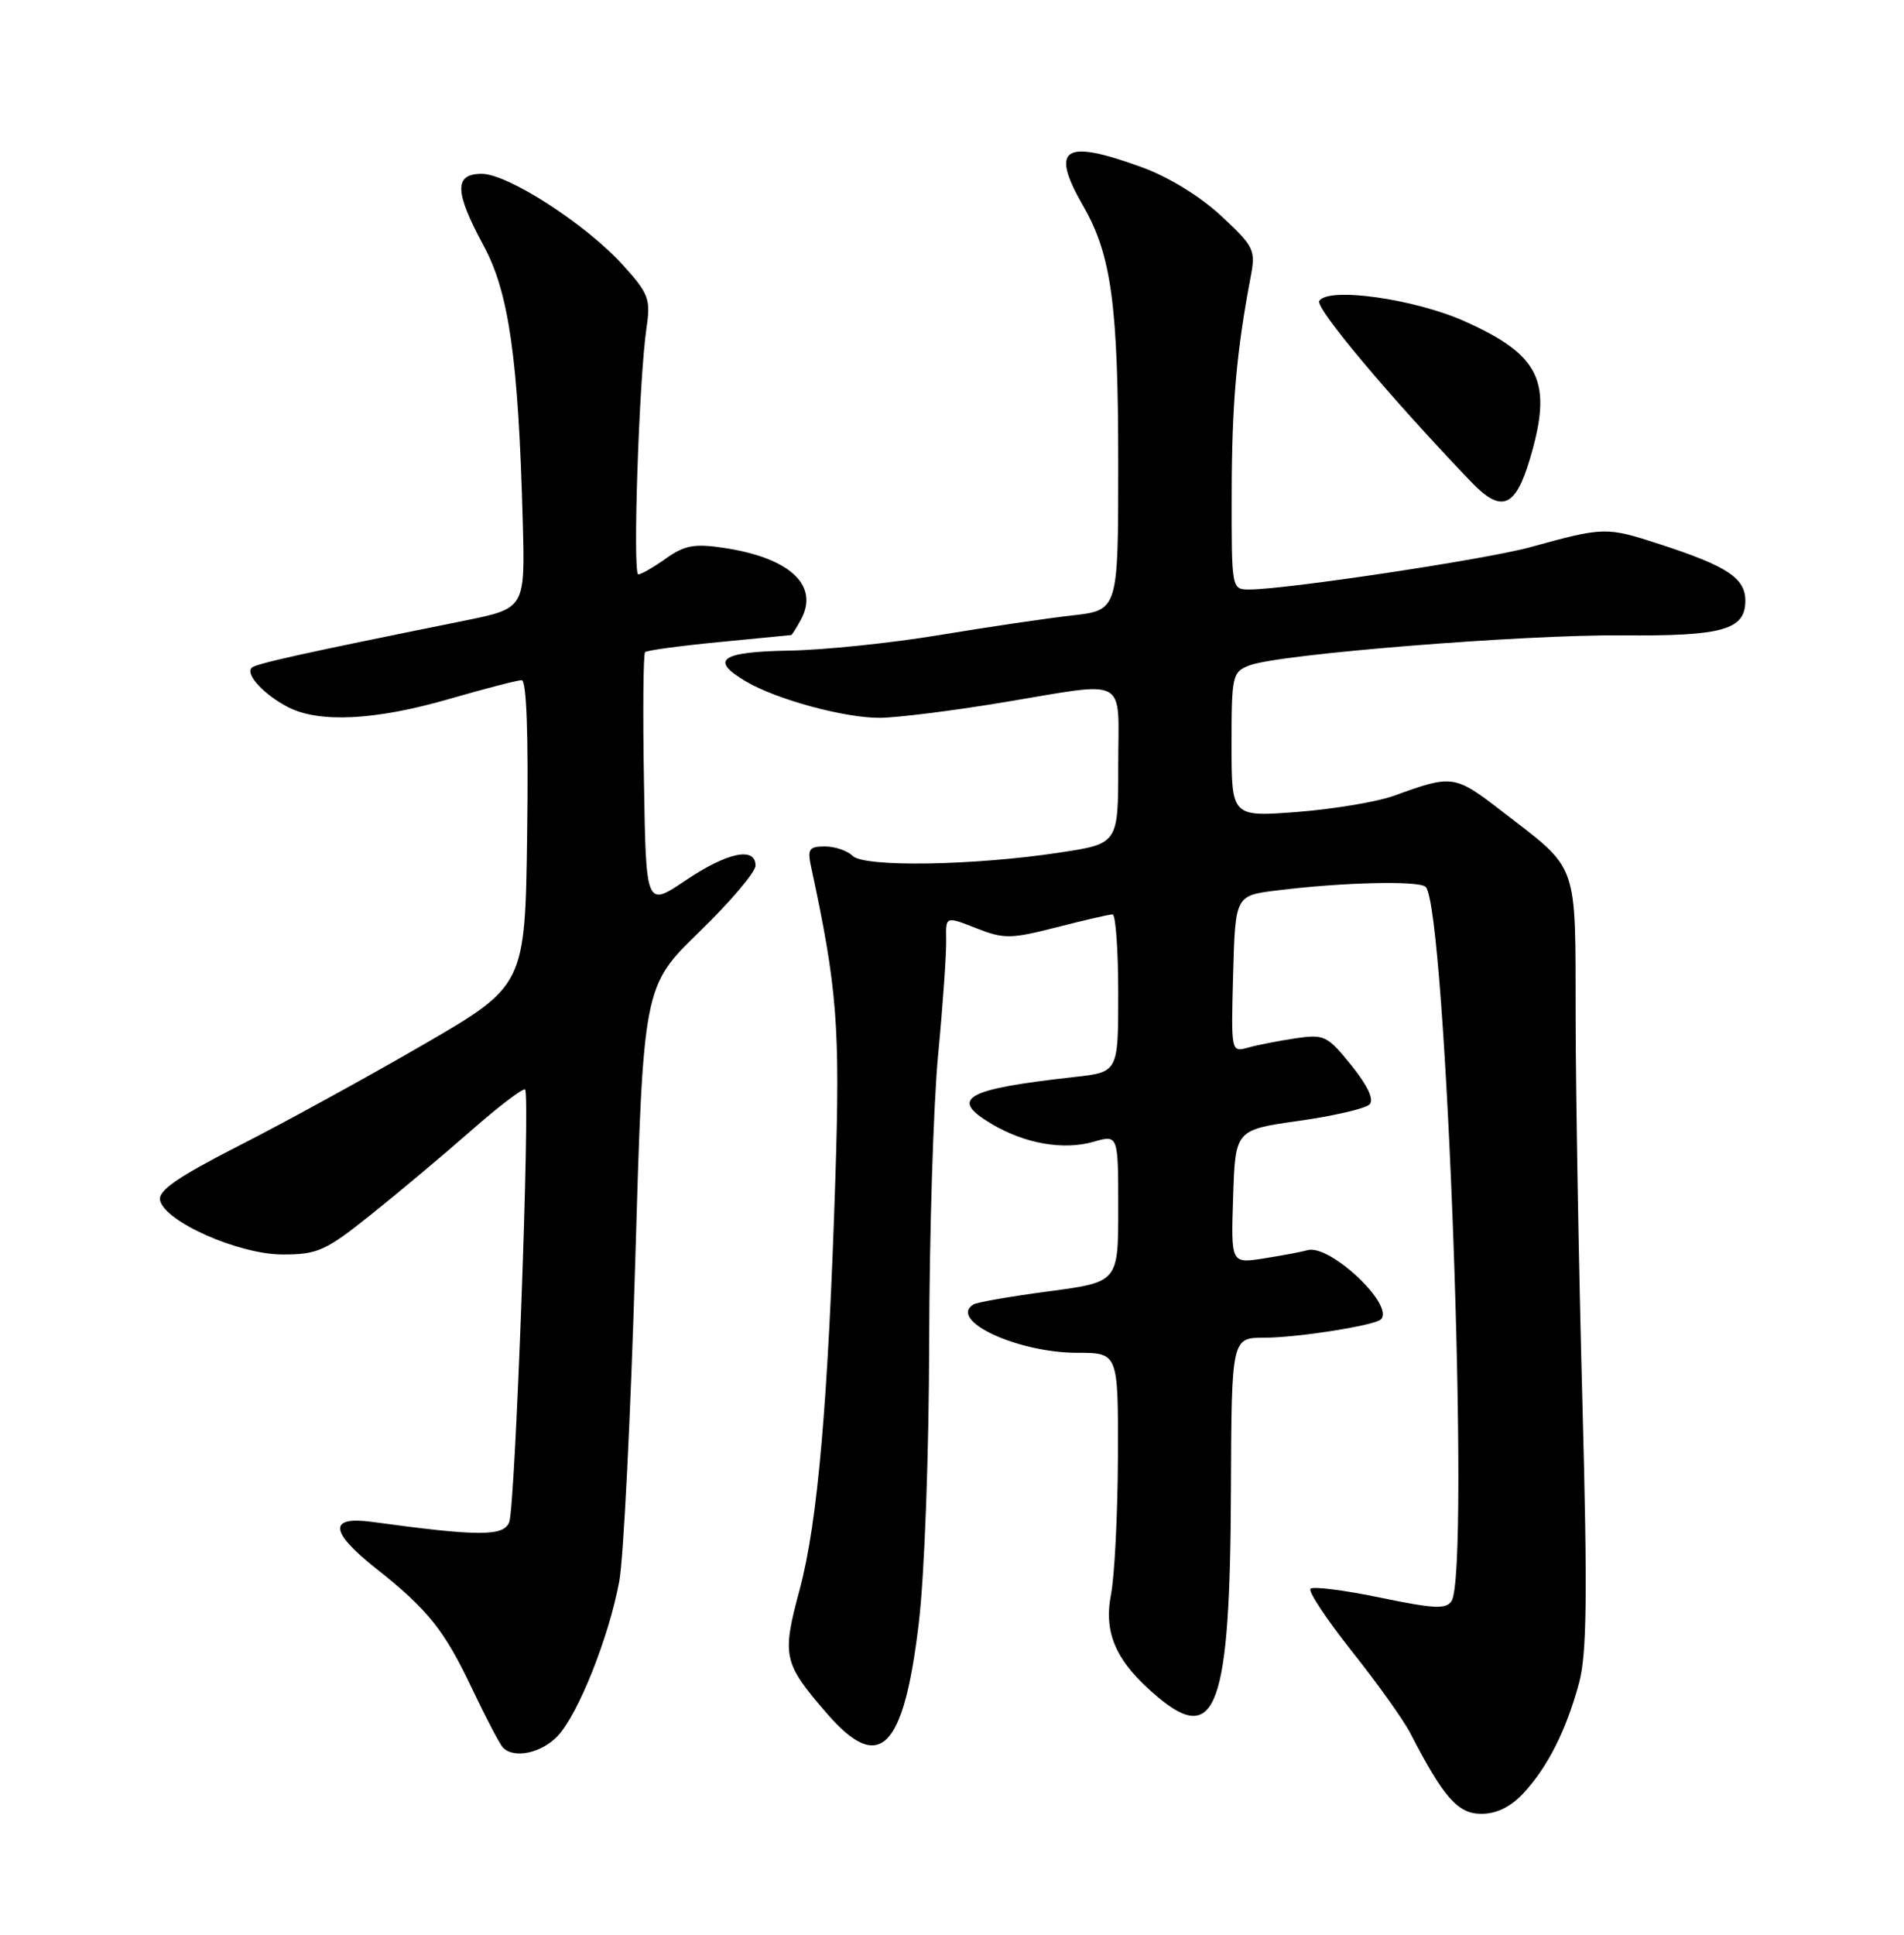 <?xml version="1.0" encoding="UTF-8" standalone="no"?>
<!DOCTYPE svg PUBLIC "-//W3C//DTD SVG 1.1//EN" "http://www.w3.org/Graphics/SVG/1.1/DTD/svg11.dtd" >
<svg xmlns="http://www.w3.org/2000/svg" xmlns:xlink="http://www.w3.org/1999/xlink" version="1.1" viewBox="0 0 252 256">
 <g >
 <path fill="currentColor"
d=" M 201.65 237.25 C 204.83 233.83 207.30 228.94 208.99 222.69 C 210.02 218.87 210.12 211.19 209.44 185.69 C 208.96 167.98 208.56 145.11 208.54 134.86 C 208.49 113.63 209.09 115.30 198.69 107.27 C 192.54 102.53 192.22 102.48 184.50 105.29 C 182.30 106.09 176.56 107.05 171.75 107.43 C 163.00 108.10 163.00 108.10 163.00 98.53 C 163.00 89.33 163.10 88.91 165.41 88.03 C 169.31 86.55 201.59 83.95 214.71 84.07 C 228.01 84.18 231.00 83.34 231.00 79.49 C 231.00 76.49 228.63 74.92 219.68 72.01 C 212.59 69.70 212.31 69.71 202.50 72.41 C 196.70 74.01 170.18 78.00 165.37 78.00 C 163.00 78.00 163.00 78.00 163.02 65.25 C 163.04 53.48 163.65 46.55 165.52 36.68 C 166.21 33.07 166.00 32.64 161.63 28.57 C 158.87 26.00 154.66 23.41 151.16 22.14 C 140.72 18.33 138.93 19.54 143.40 27.32 C 147.10 33.75 148.00 40.45 148.00 61.42 C 148.00 80.74 148.00 80.74 141.95 81.43 C 138.63 81.80 130.69 82.97 124.32 84.03 C 117.94 85.09 108.96 86.02 104.36 86.09 C 95.35 86.25 93.88 87.32 98.75 90.18 C 102.82 92.57 111.79 95.00 116.43 94.98 C 118.67 94.97 125.90 94.07 132.50 92.98 C 149.66 90.15 148.00 89.25 148.00 101.32 C 148.00 111.64 148.00 111.64 140.25 112.81 C 128.87 114.54 114.37 114.77 112.85 113.25 C 112.16 112.56 110.51 112.00 109.18 112.00 C 107.07 112.00 106.84 112.35 107.36 114.75 C 110.82 130.78 111.21 135.84 110.56 156.00 C 109.61 185.53 108.23 201.41 105.84 210.32 C 103.46 219.18 103.65 220.03 109.47 226.75 C 116.41 234.76 119.62 231.57 121.61 214.70 C 122.37 208.30 122.95 192.37 122.98 177.50 C 123.01 163.20 123.54 146.10 124.17 139.50 C 124.80 132.90 125.27 126.09 125.23 124.36 C 125.16 121.22 125.16 121.22 129.19 122.81 C 132.89 124.26 133.75 124.25 139.86 122.69 C 143.51 121.75 146.84 120.99 147.25 120.99 C 147.66 121.00 148.00 125.69 148.00 131.43 C 148.00 141.86 148.00 141.86 142.25 142.50 C 127.69 144.12 125.53 145.34 131.27 148.73 C 135.68 151.34 140.76 152.22 144.76 151.07 C 148.00 150.14 148.00 150.14 148.00 159.89 C 148.00 169.64 148.00 169.64 138.84 170.86 C 133.80 171.53 129.30 172.31 128.84 172.60 C 125.44 174.70 134.68 179.00 142.58 179.00 C 148.00 179.00 148.00 179.00 147.96 192.75 C 147.93 200.31 147.52 208.53 147.04 211.00 C 146.04 216.16 147.76 219.94 153.19 224.51 C 160.96 231.05 162.81 225.89 162.92 197.25 C 163.00 177.00 163.00 177.00 167.36 177.00 C 171.68 177.00 181.96 175.38 182.77 174.57 C 184.62 172.72 176.02 164.60 173.07 165.42 C 172.21 165.66 169.57 166.15 167.21 166.52 C 162.92 167.19 162.92 167.19 163.21 158.34 C 163.50 149.50 163.50 149.50 171.89 148.31 C 176.50 147.66 180.72 146.68 181.26 146.14 C 181.89 145.51 181.05 143.70 178.87 140.98 C 175.69 137.03 175.27 136.83 171.50 137.38 C 169.30 137.71 166.47 138.26 165.21 138.61 C 162.93 139.25 162.93 139.25 163.21 128.88 C 163.50 118.50 163.50 118.50 169.00 117.82 C 177.74 116.73 187.83 116.50 188.69 117.35 C 191.42 120.09 194.61 207.91 192.12 211.84 C 191.42 212.95 189.79 212.87 182.67 211.39 C 177.94 210.41 173.79 209.88 173.45 210.22 C 173.11 210.55 175.59 214.28 178.94 218.51 C 182.30 222.73 185.78 227.61 186.67 229.35 C 191.06 237.85 192.95 240.00 196.06 240.00 C 198.09 240.00 199.95 239.08 201.65 237.25 Z  M 73.83 229.68 C 76.54 226.80 80.61 216.57 81.96 209.24 C 82.53 206.19 83.47 187.23 84.07 167.10 C 85.14 130.50 85.14 130.50 92.57 123.29 C 96.66 119.32 100.00 115.38 100.00 114.54 C 100.00 111.98 96.25 112.78 90.71 116.51 C 85.50 120.02 85.50 120.02 85.23 103.37 C 85.07 94.21 85.14 86.52 85.38 86.29 C 85.61 86.05 90.01 85.46 95.15 84.96 C 100.29 84.46 104.60 84.04 104.71 84.03 C 104.83 84.01 105.42 83.08 106.02 81.96 C 108.45 77.43 104.53 73.80 95.79 72.49 C 91.91 71.91 90.60 72.15 88.15 73.89 C 86.52 75.05 84.87 76.00 84.48 76.00 C 83.71 76.00 84.58 50.04 85.57 43.36 C 86.13 39.58 85.86 38.85 82.48 35.11 C 77.60 29.70 67.23 23.00 63.76 23.00 C 60.08 23.00 60.14 25.36 64.02 32.53 C 67.36 38.71 68.61 47.49 69.19 69.00 C 69.50 80.50 69.50 80.50 61.50 82.12 C 39.85 86.49 33.85 87.82 33.31 88.36 C 32.44 89.22 34.93 91.91 38.13 93.57 C 42.23 95.69 49.69 95.31 59.40 92.50 C 64.15 91.13 68.48 90.00 69.04 90.00 C 69.69 90.00 69.95 97.15 69.77 110.21 C 69.50 130.41 69.50 130.41 56.00 138.24 C 48.58 142.54 37.63 148.54 31.68 151.57 C 23.58 155.70 20.95 157.51 21.18 158.79 C 21.71 161.61 31.61 166.00 37.43 165.99 C 42.04 165.99 43.09 165.51 49.07 160.74 C 52.68 157.86 58.65 152.85 62.34 149.61 C 66.03 146.37 69.25 143.92 69.50 144.17 C 70.20 144.87 68.20 199.31 67.40 201.40 C 66.67 203.31 63.36 203.30 49.25 201.37 C 43.44 200.58 43.61 202.66 49.75 207.52 C 56.67 213.00 58.81 215.69 62.51 223.50 C 64.34 227.35 66.17 230.84 66.58 231.25 C 68.07 232.74 71.70 231.95 73.83 229.68 Z  M 202.49 60.71 C 205.53 50.50 203.88 47.01 193.89 42.53 C 187.22 39.54 175.78 37.93 174.61 39.82 C 174.05 40.73 183.81 52.38 194.66 63.71 C 198.70 67.94 200.56 67.23 202.49 60.71 Z "/>
</g>
</svg>